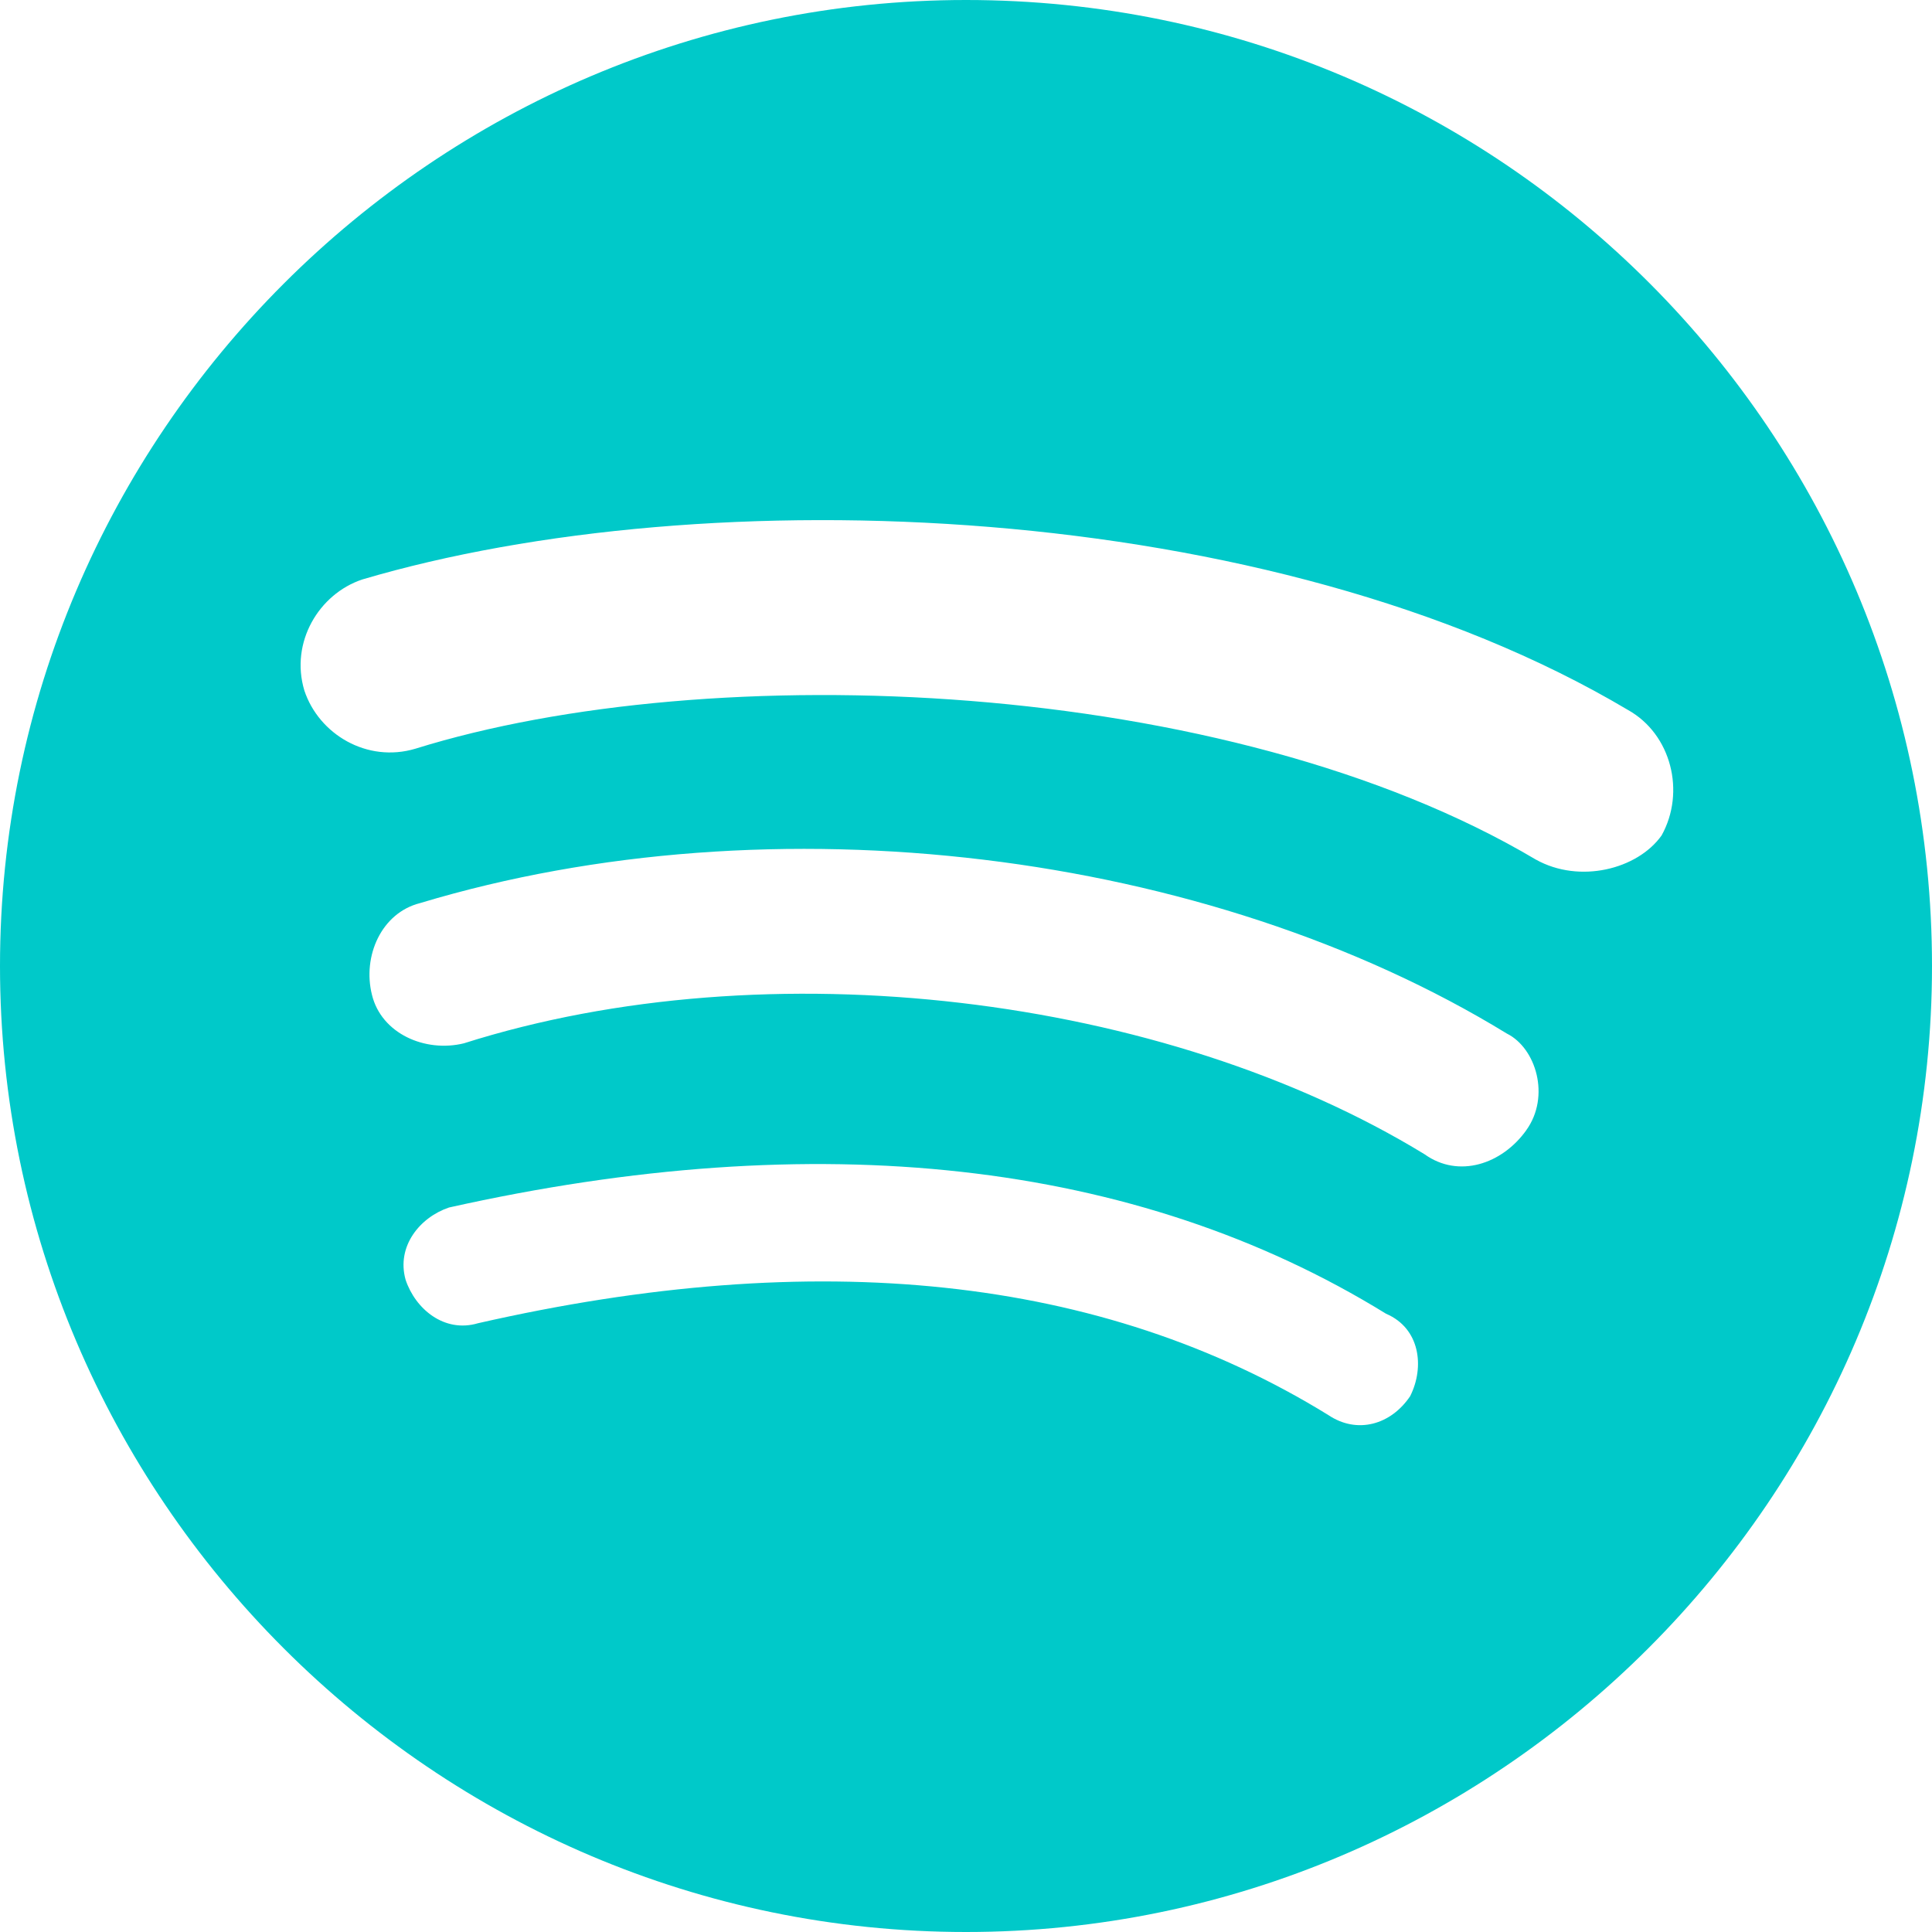 <svg width="32px" height="32px" viewBox="0 0 32 32" xmlns="http://www.w3.org/2000/svg" fill="#00c9c9">
  <path d="M16 0c-8.803 0-16 7.197-16 16s7.197 16 16 16c8.803 0 16-7.197 16-16s-7.12-16-16-16zM23.36 23.12c-0.319 0.479-0.881 0.64-1.36 0.317-3.76-2.317-8.479-2.797-14.083-1.52-0.557 0.165-1.037-0.235-1.199-0.72-0.156-0.557 0.24-1.036 0.719-1.197 6.084-1.36 11.365-0.803 15.521 1.76 0.563 0.24 0.64 0.88 0.401 1.36zM25.281 18.719c-0.401 0.563-1.12 0.803-1.683 0.401-4.317-2.641-10.88-3.437-15.916-1.839-0.641 0.156-1.365-0.161-1.521-0.803-0.161-0.64 0.156-1.359 0.797-1.52 5.844-1.761 13.041-0.876 18 2.161 0.484 0.24 0.724 1.041 0.323 1.599zM25.443 14.24c-5.125-3.043-13.683-3.36-18.563-1.839-0.801 0.239-1.599-0.24-1.839-0.964-0.239-0.797 0.24-1.599 0.959-1.839 5.683-1.681 15.041-1.359 20.964 2.161 0.719 0.401 0.957 1.36 0.557 2.079-0.401 0.563-1.36 0.801-2.079 0.401z"/>
</svg>
